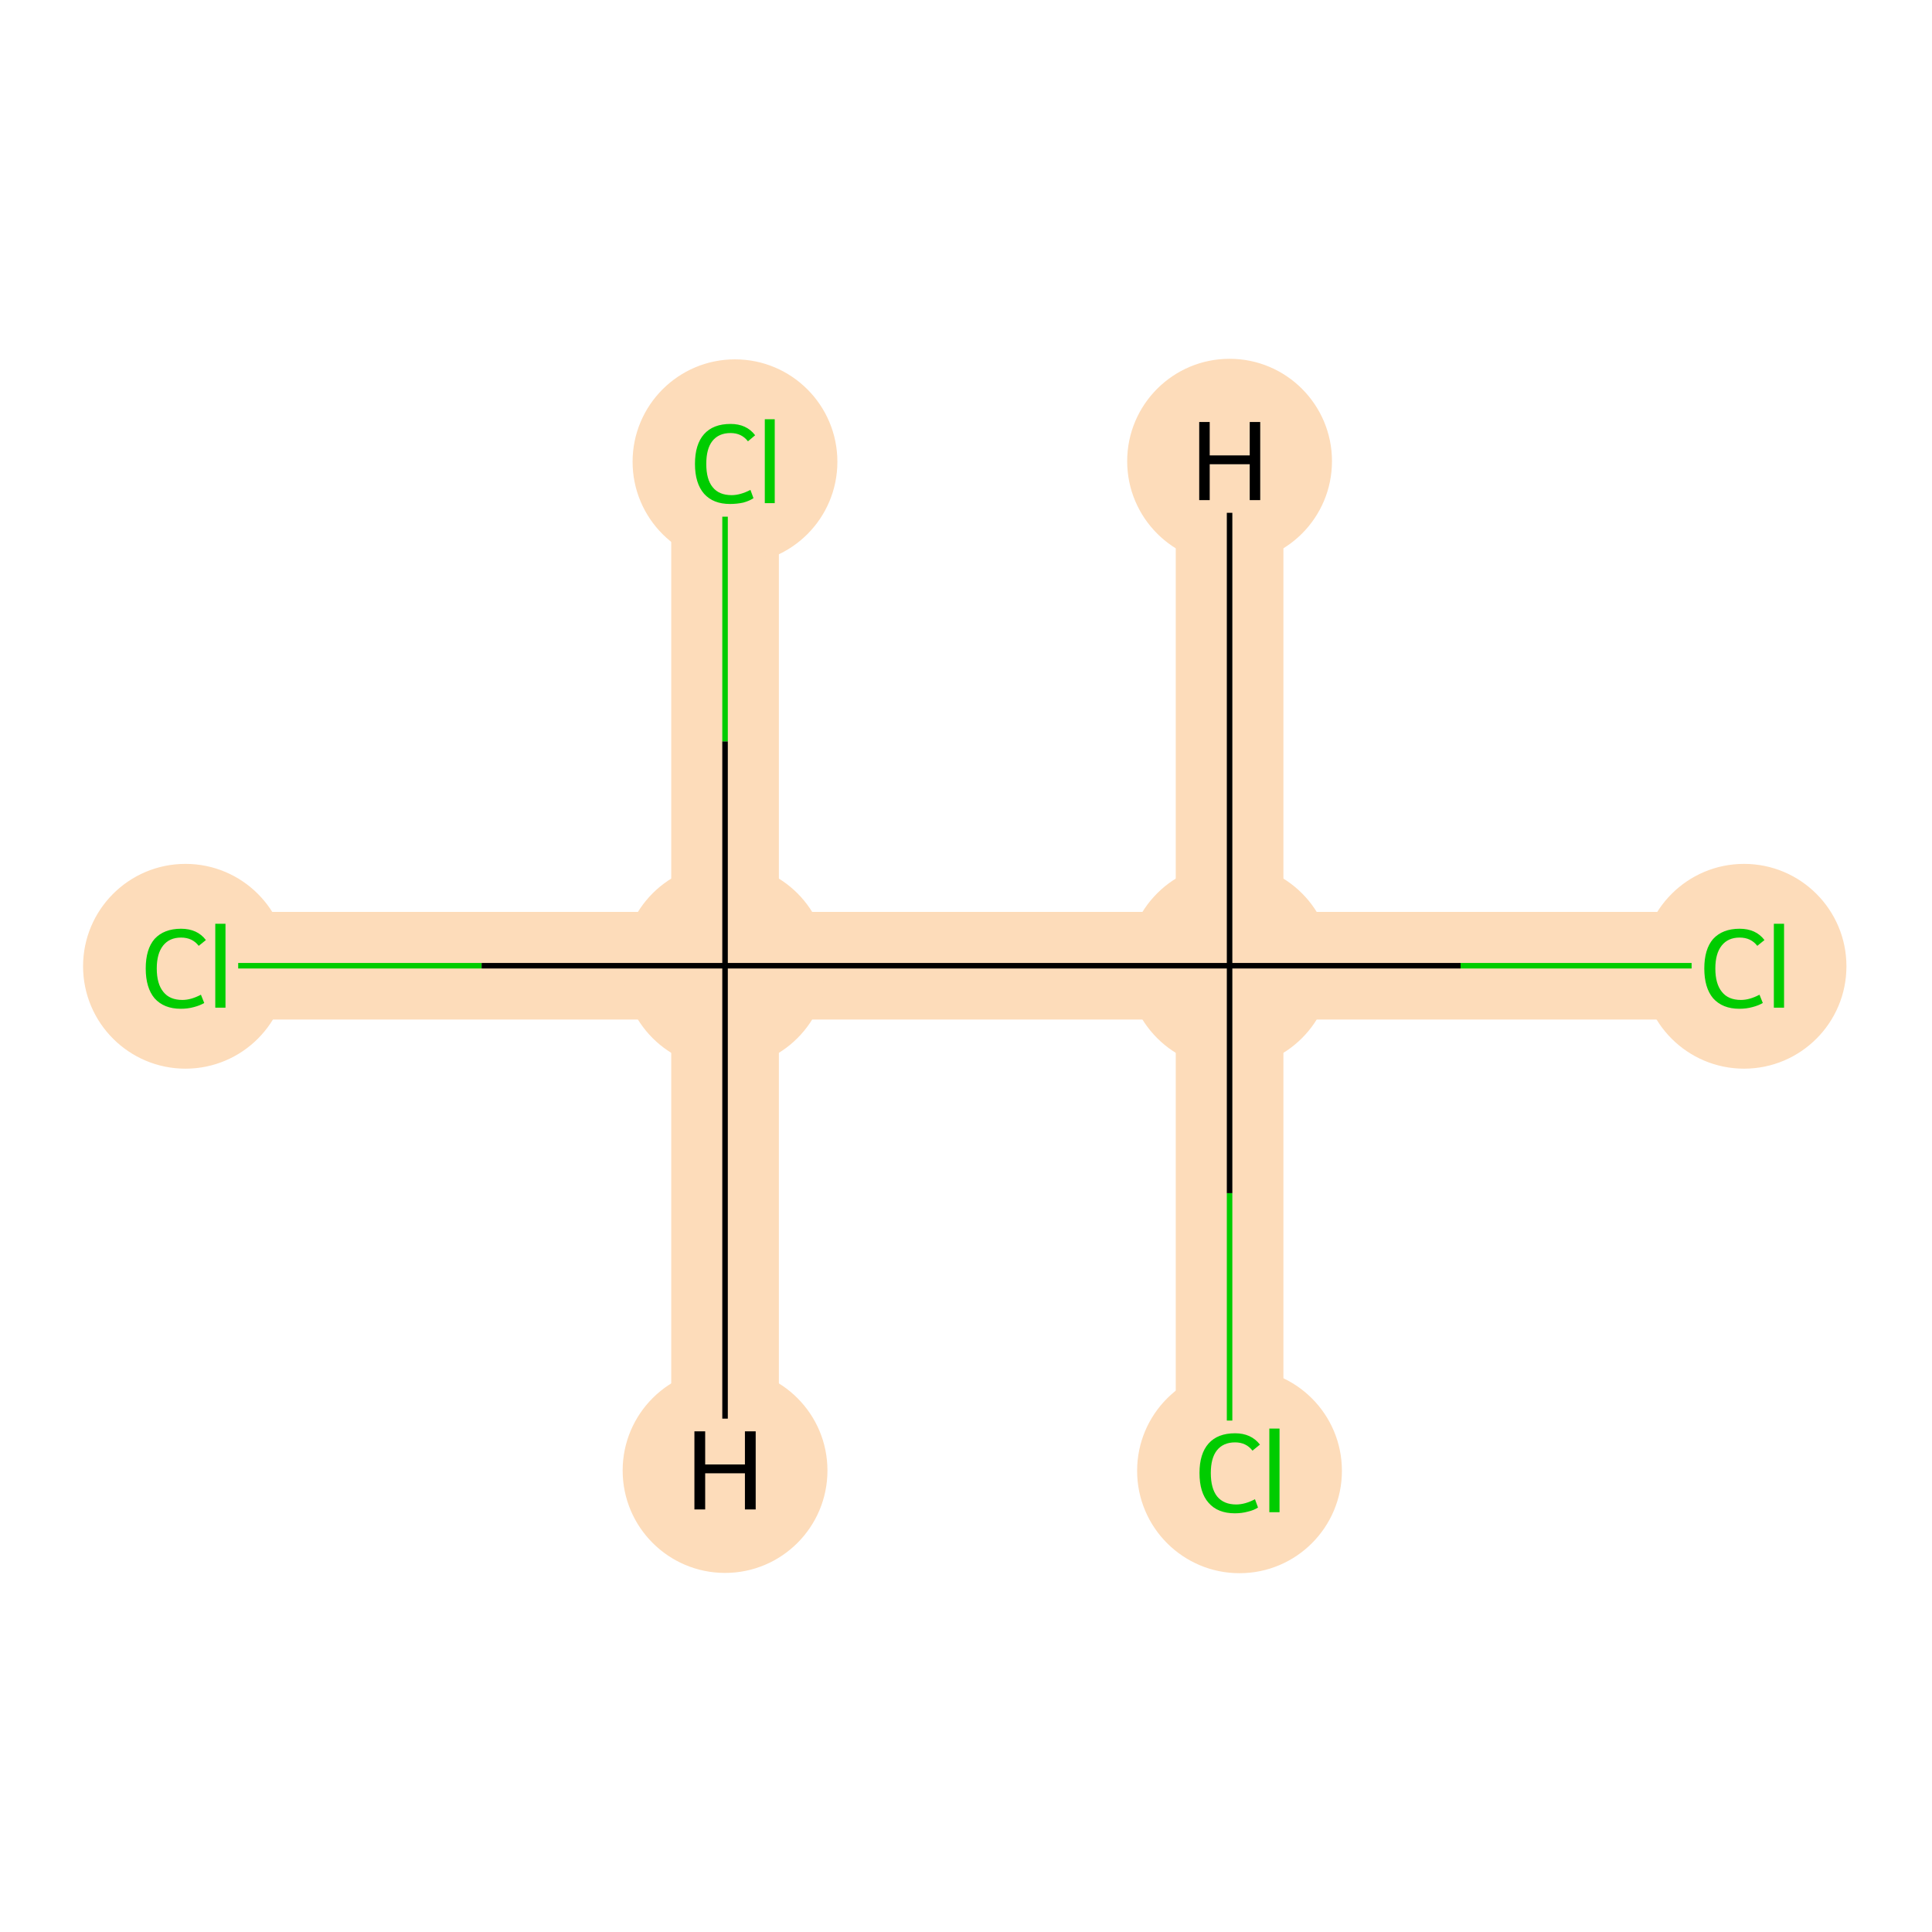 <?xml version='1.0' encoding='iso-8859-1'?>
<svg version='1.1' baseProfile='full'
              xmlns='http://www.w3.org/2000/svg'
                      xmlns:rdkit='http://www.rdkit.org/xml'
                      xmlns:xlink='http://www.w3.org/1999/xlink'
                  xml:space='preserve'
width='700px' height='700px' viewBox='0 0 700 700'>
<!-- END OF HEADER -->
<rect style='opacity:1.0;fill:#FFFFFF;stroke:none' width='700.0' height='700.0' x='0.0' y='0.0'> </rect>
<path d='M 79.9,349.9 L 262.7,349.9' style='fill:none;fill-rule:evenodd;stroke:#FDDCBA;stroke-width:39.0px;stroke-linecap:butt;stroke-linejoin:miter;stroke-opacity:1' />
<path d='M 262.7,349.9 L 445.5,349.9' style='fill:none;fill-rule:evenodd;stroke:#FDDCBA;stroke-width:39.0px;stroke-linecap:butt;stroke-linejoin:miter;stroke-opacity:1' />
<path d='M 262.7,349.9 L 262.7,167.1' style='fill:none;fill-rule:evenodd;stroke:#FDDCBA;stroke-width:39.0px;stroke-linecap:butt;stroke-linejoin:miter;stroke-opacity:1' />
<path d='M 262.7,349.9 L 262.7,532.8' style='fill:none;fill-rule:evenodd;stroke:#FDDCBA;stroke-width:39.0px;stroke-linecap:butt;stroke-linejoin:miter;stroke-opacity:1' />
<path d='M 445.5,349.9 L 628.4,349.9' style='fill:none;fill-rule:evenodd;stroke:#FDDCBA;stroke-width:39.0px;stroke-linecap:butt;stroke-linejoin:miter;stroke-opacity:1' />
<path d='M 445.5,349.9 L 445.5,532.8' style='fill:none;fill-rule:evenodd;stroke:#FDDCBA;stroke-width:39.0px;stroke-linecap:butt;stroke-linejoin:miter;stroke-opacity:1' />
<path d='M 445.5,349.9 L 445.5,167.1' style='fill:none;fill-rule:evenodd;stroke:#FDDCBA;stroke-width:39.0px;stroke-linecap:butt;stroke-linejoin:miter;stroke-opacity:1' />
<ellipse cx='67.2' cy='350.1' rx='36.6' ry='36.6'  style='fill:#FDDCBA;fill-rule:evenodd;stroke:#FDDCBA;stroke-width:1.0px;stroke-linecap:butt;stroke-linejoin:miter;stroke-opacity:1' />
<ellipse cx='262.7' cy='349.9' rx='36.6' ry='36.6'  style='fill:#FDDCBA;fill-rule:evenodd;stroke:#FDDCBA;stroke-width:1.0px;stroke-linecap:butt;stroke-linejoin:miter;stroke-opacity:1' />
<ellipse cx='445.5' cy='349.9' rx='36.6' ry='36.6'  style='fill:#FDDCBA;fill-rule:evenodd;stroke:#FDDCBA;stroke-width:1.0px;stroke-linecap:butt;stroke-linejoin:miter;stroke-opacity:1' />
<ellipse cx='631.9' cy='350.1' rx='36.6' ry='36.6'  style='fill:#FDDCBA;fill-rule:evenodd;stroke:#FDDCBA;stroke-width:1.0px;stroke-linecap:butt;stroke-linejoin:miter;stroke-opacity:1' />
<ellipse cx='449.1' cy='532.9' rx='36.6' ry='36.6'  style='fill:#FDDCBA;fill-rule:evenodd;stroke:#FDDCBA;stroke-width:1.0px;stroke-linecap:butt;stroke-linejoin:miter;stroke-opacity:1' />
<ellipse cx='266.3' cy='167.3' rx='36.6' ry='36.6'  style='fill:#FDDCBA;fill-rule:evenodd;stroke:#FDDCBA;stroke-width:1.0px;stroke-linecap:butt;stroke-linejoin:miter;stroke-opacity:1' />
<ellipse cx='262.7' cy='532.8' rx='36.6' ry='36.6'  style='fill:#FDDCBA;fill-rule:evenodd;stroke:#FDDCBA;stroke-width:1.0px;stroke-linecap:butt;stroke-linejoin:miter;stroke-opacity:1' />
<ellipse cx='445.5' cy='167.1' rx='36.6' ry='36.6'  style='fill:#FDDCBA;fill-rule:evenodd;stroke:#FDDCBA;stroke-width:1.0px;stroke-linecap:butt;stroke-linejoin:miter;stroke-opacity:1' />
<path class='bond-0 atom-0 atom-1' d='M 86.3,349.9 L 174.5,349.9' style='fill:none;fill-rule:evenodd;stroke:#00CC00;stroke-width:2.0px;stroke-linecap:butt;stroke-linejoin:miter;stroke-opacity:1' />
<path class='bond-0 atom-0 atom-1' d='M 174.5,349.9 L 262.7,349.9' style='fill:none;fill-rule:evenodd;stroke:#000000;stroke-width:2.0px;stroke-linecap:butt;stroke-linejoin:miter;stroke-opacity:1' />
<path class='bond-1 atom-1 atom-2' d='M 262.7,349.9 L 445.5,349.9' style='fill:none;fill-rule:evenodd;stroke:#000000;stroke-width:2.0px;stroke-linecap:butt;stroke-linejoin:miter;stroke-opacity:1' />
<path class='bond-4 atom-1 atom-5' d='M 262.7,349.9 L 262.7,268.6' style='fill:none;fill-rule:evenodd;stroke:#000000;stroke-width:2.0px;stroke-linecap:butt;stroke-linejoin:miter;stroke-opacity:1' />
<path class='bond-4 atom-1 atom-5' d='M 262.7,268.6 L 262.7,187.2' style='fill:none;fill-rule:evenodd;stroke:#00CC00;stroke-width:2.0px;stroke-linecap:butt;stroke-linejoin:miter;stroke-opacity:1' />
<path class='bond-5 atom-1 atom-6' d='M 262.7,349.9 L 262.7,514.0' style='fill:none;fill-rule:evenodd;stroke:#000000;stroke-width:2.0px;stroke-linecap:butt;stroke-linejoin:miter;stroke-opacity:1' />
<path class='bond-2 atom-2 atom-3' d='M 445.5,349.9 L 529.2,349.9' style='fill:none;fill-rule:evenodd;stroke:#000000;stroke-width:2.0px;stroke-linecap:butt;stroke-linejoin:miter;stroke-opacity:1' />
<path class='bond-2 atom-2 atom-3' d='M 529.2,349.9 L 612.9,349.9' style='fill:none;fill-rule:evenodd;stroke:#00CC00;stroke-width:2.0px;stroke-linecap:butt;stroke-linejoin:miter;stroke-opacity:1' />
<path class='bond-3 atom-2 atom-4' d='M 445.5,349.9 L 445.5,432.3' style='fill:none;fill-rule:evenodd;stroke:#000000;stroke-width:2.0px;stroke-linecap:butt;stroke-linejoin:miter;stroke-opacity:1' />
<path class='bond-3 atom-2 atom-4' d='M 445.5,432.3 L 445.5,514.7' style='fill:none;fill-rule:evenodd;stroke:#00CC00;stroke-width:2.0px;stroke-linecap:butt;stroke-linejoin:miter;stroke-opacity:1' />
<path class='bond-6 atom-2 atom-7' d='M 445.5,349.9 L 445.5,185.8' style='fill:none;fill-rule:evenodd;stroke:#000000;stroke-width:2.0px;stroke-linecap:butt;stroke-linejoin:miter;stroke-opacity:1' />
<path  class='atom-0' d='M 52.8 350.9
Q 52.8 343.9, 56.0 340.2
Q 59.4 336.5, 65.6 336.5
Q 71.5 336.5, 74.6 340.6
L 72.0 342.7
Q 69.7 339.7, 65.6 339.7
Q 61.4 339.7, 59.1 342.6
Q 56.8 345.5, 56.8 350.9
Q 56.8 356.5, 59.2 359.4
Q 61.5 362.3, 66.1 362.3
Q 69.2 362.3, 72.8 360.4
L 74.0 363.4
Q 72.5 364.3, 70.2 364.9
Q 68.0 365.5, 65.5 365.5
Q 59.4 365.5, 56.0 361.7
Q 52.8 357.9, 52.8 350.9
' fill='#00CC00'/>
<path  class='atom-0' d='M 78.0 334.7
L 81.7 334.7
L 81.7 365.1
L 78.0 365.1
L 78.0 334.7
' fill='#00CC00'/>
<path  class='atom-3' d='M 617.5 350.9
Q 617.5 343.9, 620.7 340.2
Q 624.1 336.5, 630.3 336.5
Q 636.2 336.5, 639.3 340.6
L 636.7 342.7
Q 634.4 339.7, 630.3 339.7
Q 626.1 339.7, 623.8 342.6
Q 621.5 345.5, 621.5 350.9
Q 621.5 356.5, 623.9 359.4
Q 626.2 362.3, 630.8 362.3
Q 633.9 362.3, 637.5 360.4
L 638.7 363.4
Q 637.2 364.3, 634.9 364.9
Q 632.7 365.5, 630.2 365.5
Q 624.1 365.5, 620.7 361.7
Q 617.5 357.9, 617.5 350.9
' fill='#00CC00'/>
<path  class='atom-3' d='M 642.7 334.7
L 646.4 334.7
L 646.4 365.1
L 642.7 365.1
L 642.7 334.7
' fill='#00CC00'/>
<path  class='atom-4' d='M 434.6 533.7
Q 434.6 526.7, 437.9 523.0
Q 441.2 519.3, 447.5 519.3
Q 453.3 519.3, 456.5 523.4
L 453.8 525.6
Q 451.5 522.6, 447.5 522.6
Q 443.2 522.6, 440.9 525.5
Q 438.7 528.3, 438.7 533.7
Q 438.7 539.3, 441.0 542.2
Q 443.4 545.1, 447.9 545.1
Q 451.1 545.1, 454.7 543.2
L 455.8 546.2
Q 454.3 547.2, 452.1 547.7
Q 449.9 548.3, 447.4 548.3
Q 441.2 548.3, 437.9 544.5
Q 434.6 540.8, 434.6 533.7
' fill='#00CC00'/>
<path  class='atom-4' d='M 459.9 517.6
L 463.6 517.6
L 463.6 547.9
L 459.9 547.9
L 459.9 517.6
' fill='#00CC00'/>
<path  class='atom-5' d='M 251.8 168.1
Q 251.8 161.0, 255.1 157.3
Q 258.4 153.6, 264.7 153.6
Q 270.5 153.6, 273.6 157.7
L 271.0 159.9
Q 268.7 156.9, 264.7 156.9
Q 260.4 156.9, 258.1 159.8
Q 255.9 162.6, 255.9 168.1
Q 255.9 173.7, 258.2 176.5
Q 260.5 179.4, 265.1 179.4
Q 268.2 179.4, 271.9 177.5
L 273.0 180.5
Q 271.5 181.5, 269.3 182.1
Q 267.0 182.6, 264.5 182.6
Q 258.4 182.6, 255.1 178.9
Q 251.8 175.1, 251.8 168.1
' fill='#00CC00'/>
<path  class='atom-5' d='M 277.1 151.9
L 280.7 151.9
L 280.7 182.3
L 277.1 182.3
L 277.1 151.9
' fill='#00CC00'/>
<path  class='atom-6' d='M 251.6 518.6
L 255.5 518.6
L 255.5 530.6
L 269.9 530.6
L 269.9 518.6
L 273.8 518.6
L 273.8 546.9
L 269.9 546.9
L 269.9 533.8
L 255.5 533.8
L 255.5 546.9
L 251.6 546.9
L 251.6 518.6
' fill='#000000'/>
<path  class='atom-7' d='M 434.5 152.9
L 438.3 152.9
L 438.3 165.0
L 452.8 165.0
L 452.8 152.9
L 456.6 152.9
L 456.6 181.2
L 452.8 181.2
L 452.8 168.2
L 438.3 168.2
L 438.3 181.2
L 434.5 181.2
L 434.5 152.9
' fill='#000000'/>
</svg>
